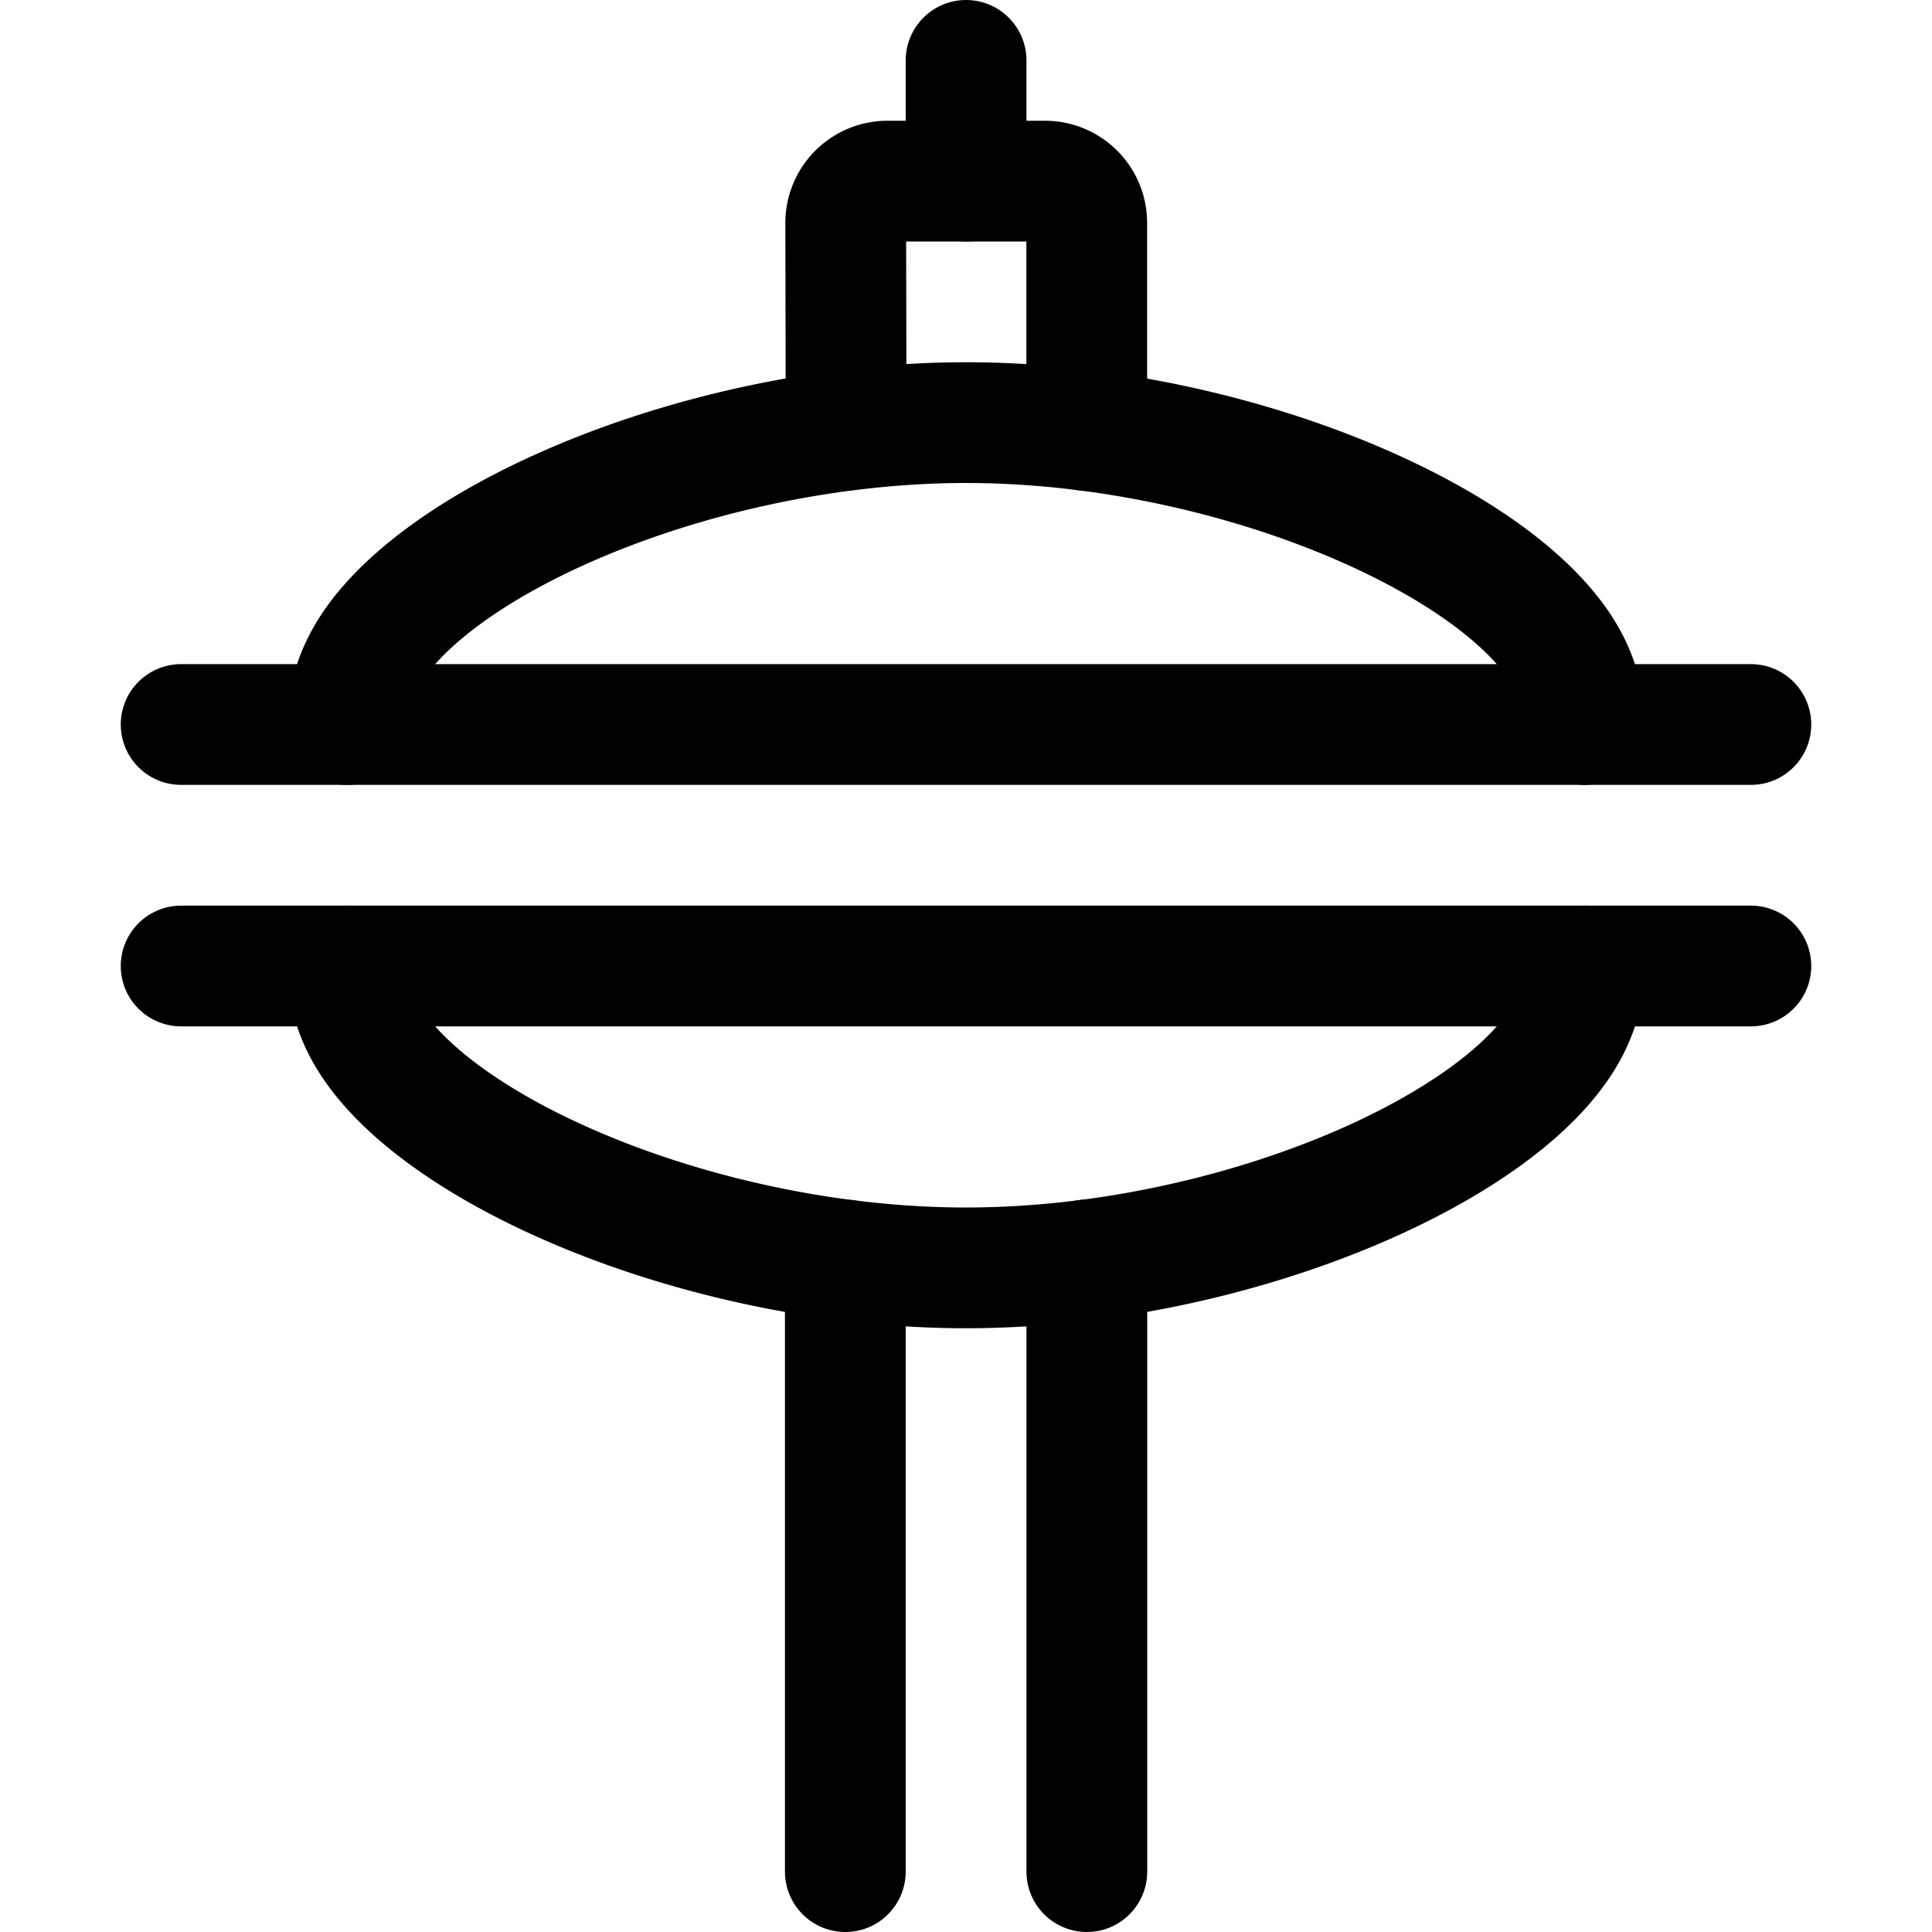 <svg xmlns="http://www.w3.org/2000/svg" viewBox="0 0 24 24"><defs><style>.a{fill:none;stroke:currentColor;stroke-linecap:round;stroke-linejoin:round;stroke-width:1.5px;}</style></defs><title>modern-music-cymbal</title><line class="a" x1="13.501" y1="23.25" x2="13.501" y2="15.652"/><line class="a" x1="10.501" y1="15.653" x2="10.501" y2="23.25"/><path class="a" d="M13.5,5.348,13.5,2.767a.519.519,0,0,0-.521-.517l-1.956,0a.519.519,0,0,0-.517.521l.005,2.572"/><line class="a" x1="12.001" y1="0.75" x2="12.001" y2="2.25"/><line class="a" x1="2.25" y1="9" x2="21.75" y2="9"/><path class="a" d="M19.685,9a1.729,1.729,0,0,0-.185-.75c-.75-1.5-4.186-3-7.5-3s-6.75,1.5-7.5,3A1.729,1.729,0,0,0,4.315,9"/><line class="a" x1="2.25" y1="12" x2="21.75" y2="12"/><path class="a" d="M19.685,12a1.729,1.729,0,0,1-.185.75c-.75,1.5-4.186,3-7.5,3s-6.75-1.5-7.5-3A1.729,1.729,0,0,1,4.315,12"/></svg>